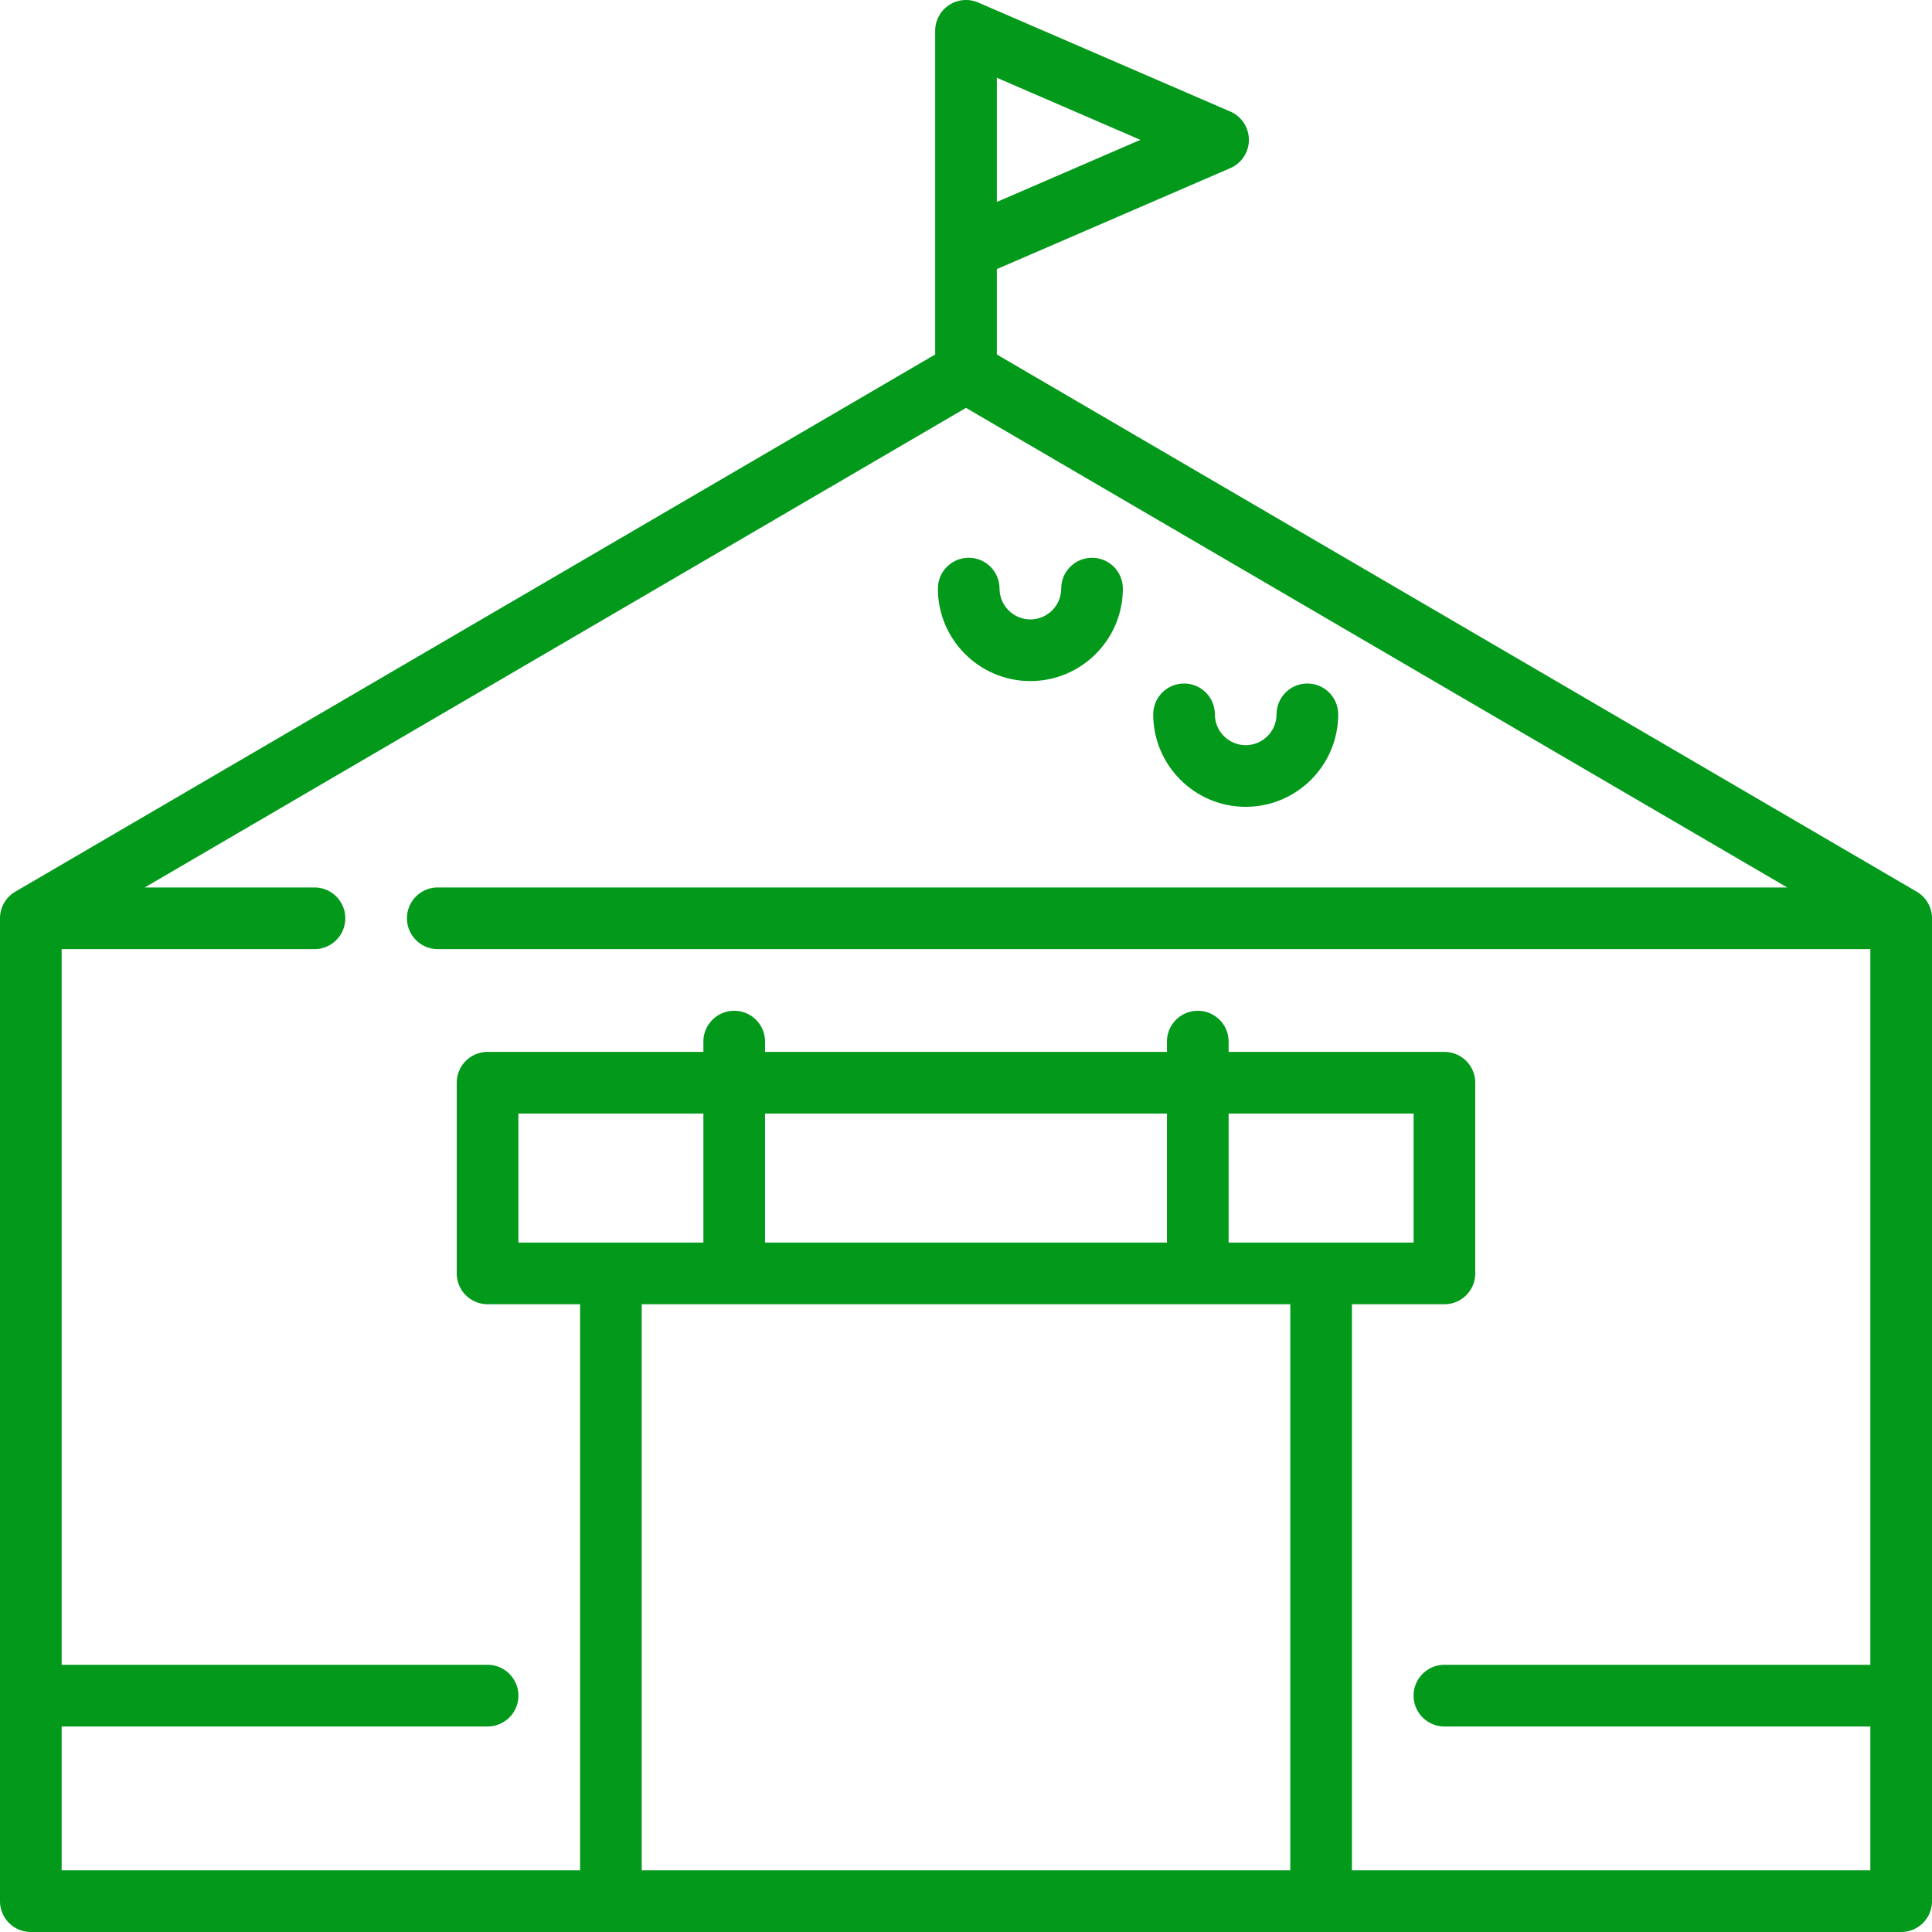 <svg fill="#03991B" height="60" width="60" xmlns="http://www.w3.org/2000/svg" viewBox="0 0 470 470"><path d="M466.282 216.918 242.5 86.235V65.468l56.798-24.564a7.501 7.501 0 0 0 0-13.768L237.978.616A7.498 7.498 0 0 0 227.5 7.5v52.874a6.386 6.386 0 0 0 0 .339v25.522L3.718 216.918A7.498 7.498 0 0 0 0 223.394V462.5a7.5 7.5 0 0 0 7.5 7.5h455a7.5 7.5 0 0 0 7.5-7.5V223.394a7.498 7.498 0 0 0-3.718-6.476zM242.5 18.915l34.927 15.105L242.5 49.125v-30.21zm56.387 283.369v-31.39h45v31.39h-45zm-15 0h-97.773v-31.39h97.773v31.39zm-112.774 0h-45v-31.39h45v31.39zm142.774 15V455H156.113V317.284h157.774zm15 137.716V317.284h22.5a7.5 7.5 0 0 0 7.5-7.5v-46.39a7.5 7.5 0 0 0-7.5-7.5h-52.5v-2.5c0-4.142-3.357-7.5-7.5-7.5s-7.5 3.358-7.5 7.5v2.5h-97.773v-2.5c0-4.142-3.357-7.5-7.5-7.5s-7.5 3.358-7.5 7.5v2.5h-52.5a7.5 7.5 0 0 0-7.5 7.5v46.39a7.5 7.5 0 0 0 7.5 7.5h22.5V455H15v-35h103.613c4.143 0 7.5-3.358 7.5-7.5s-3.357-7.5-7.5-7.5H15V230.894h61.5c4.143 0 7.5-3.358 7.5-7.5s-3.357-7.5-7.5-7.5H35.215L235 99.225l199.785 116.669H106.5c-4.143 0-7.5 3.358-7.5 7.5s3.357 7.5 7.5 7.5H455V405H351.387c-4.143 0-7.5 3.358-7.5 7.5s3.357 7.5 7.5 7.5H455v35H328.887z"/><path d="M250.66 165.686c12.406 0 22.5-10.093 22.5-22.5 0-4.142-3.357-7.5-7.5-7.5s-7.5 3.358-7.5 7.5c0 4.136-3.364 7.5-7.5 7.5s-7.5-3.364-7.5-7.5c0-4.142-3.357-7.5-7.5-7.5s-7.5 3.358-7.5 7.5c0 12.406 10.094 22.5 22.5 22.5zm52.386 30.592c12.406 0 22.5-10.093 22.5-22.5 0-4.142-3.357-7.5-7.5-7.5s-7.5 3.358-7.5 7.5c0 4.136-3.364 7.5-7.5 7.5s-7.5-3.364-7.5-7.5c0-4.142-3.357-7.5-7.5-7.5s-7.5 3.358-7.5 7.5c0 12.407 10.094 22.5 22.5 22.5z"/></svg>